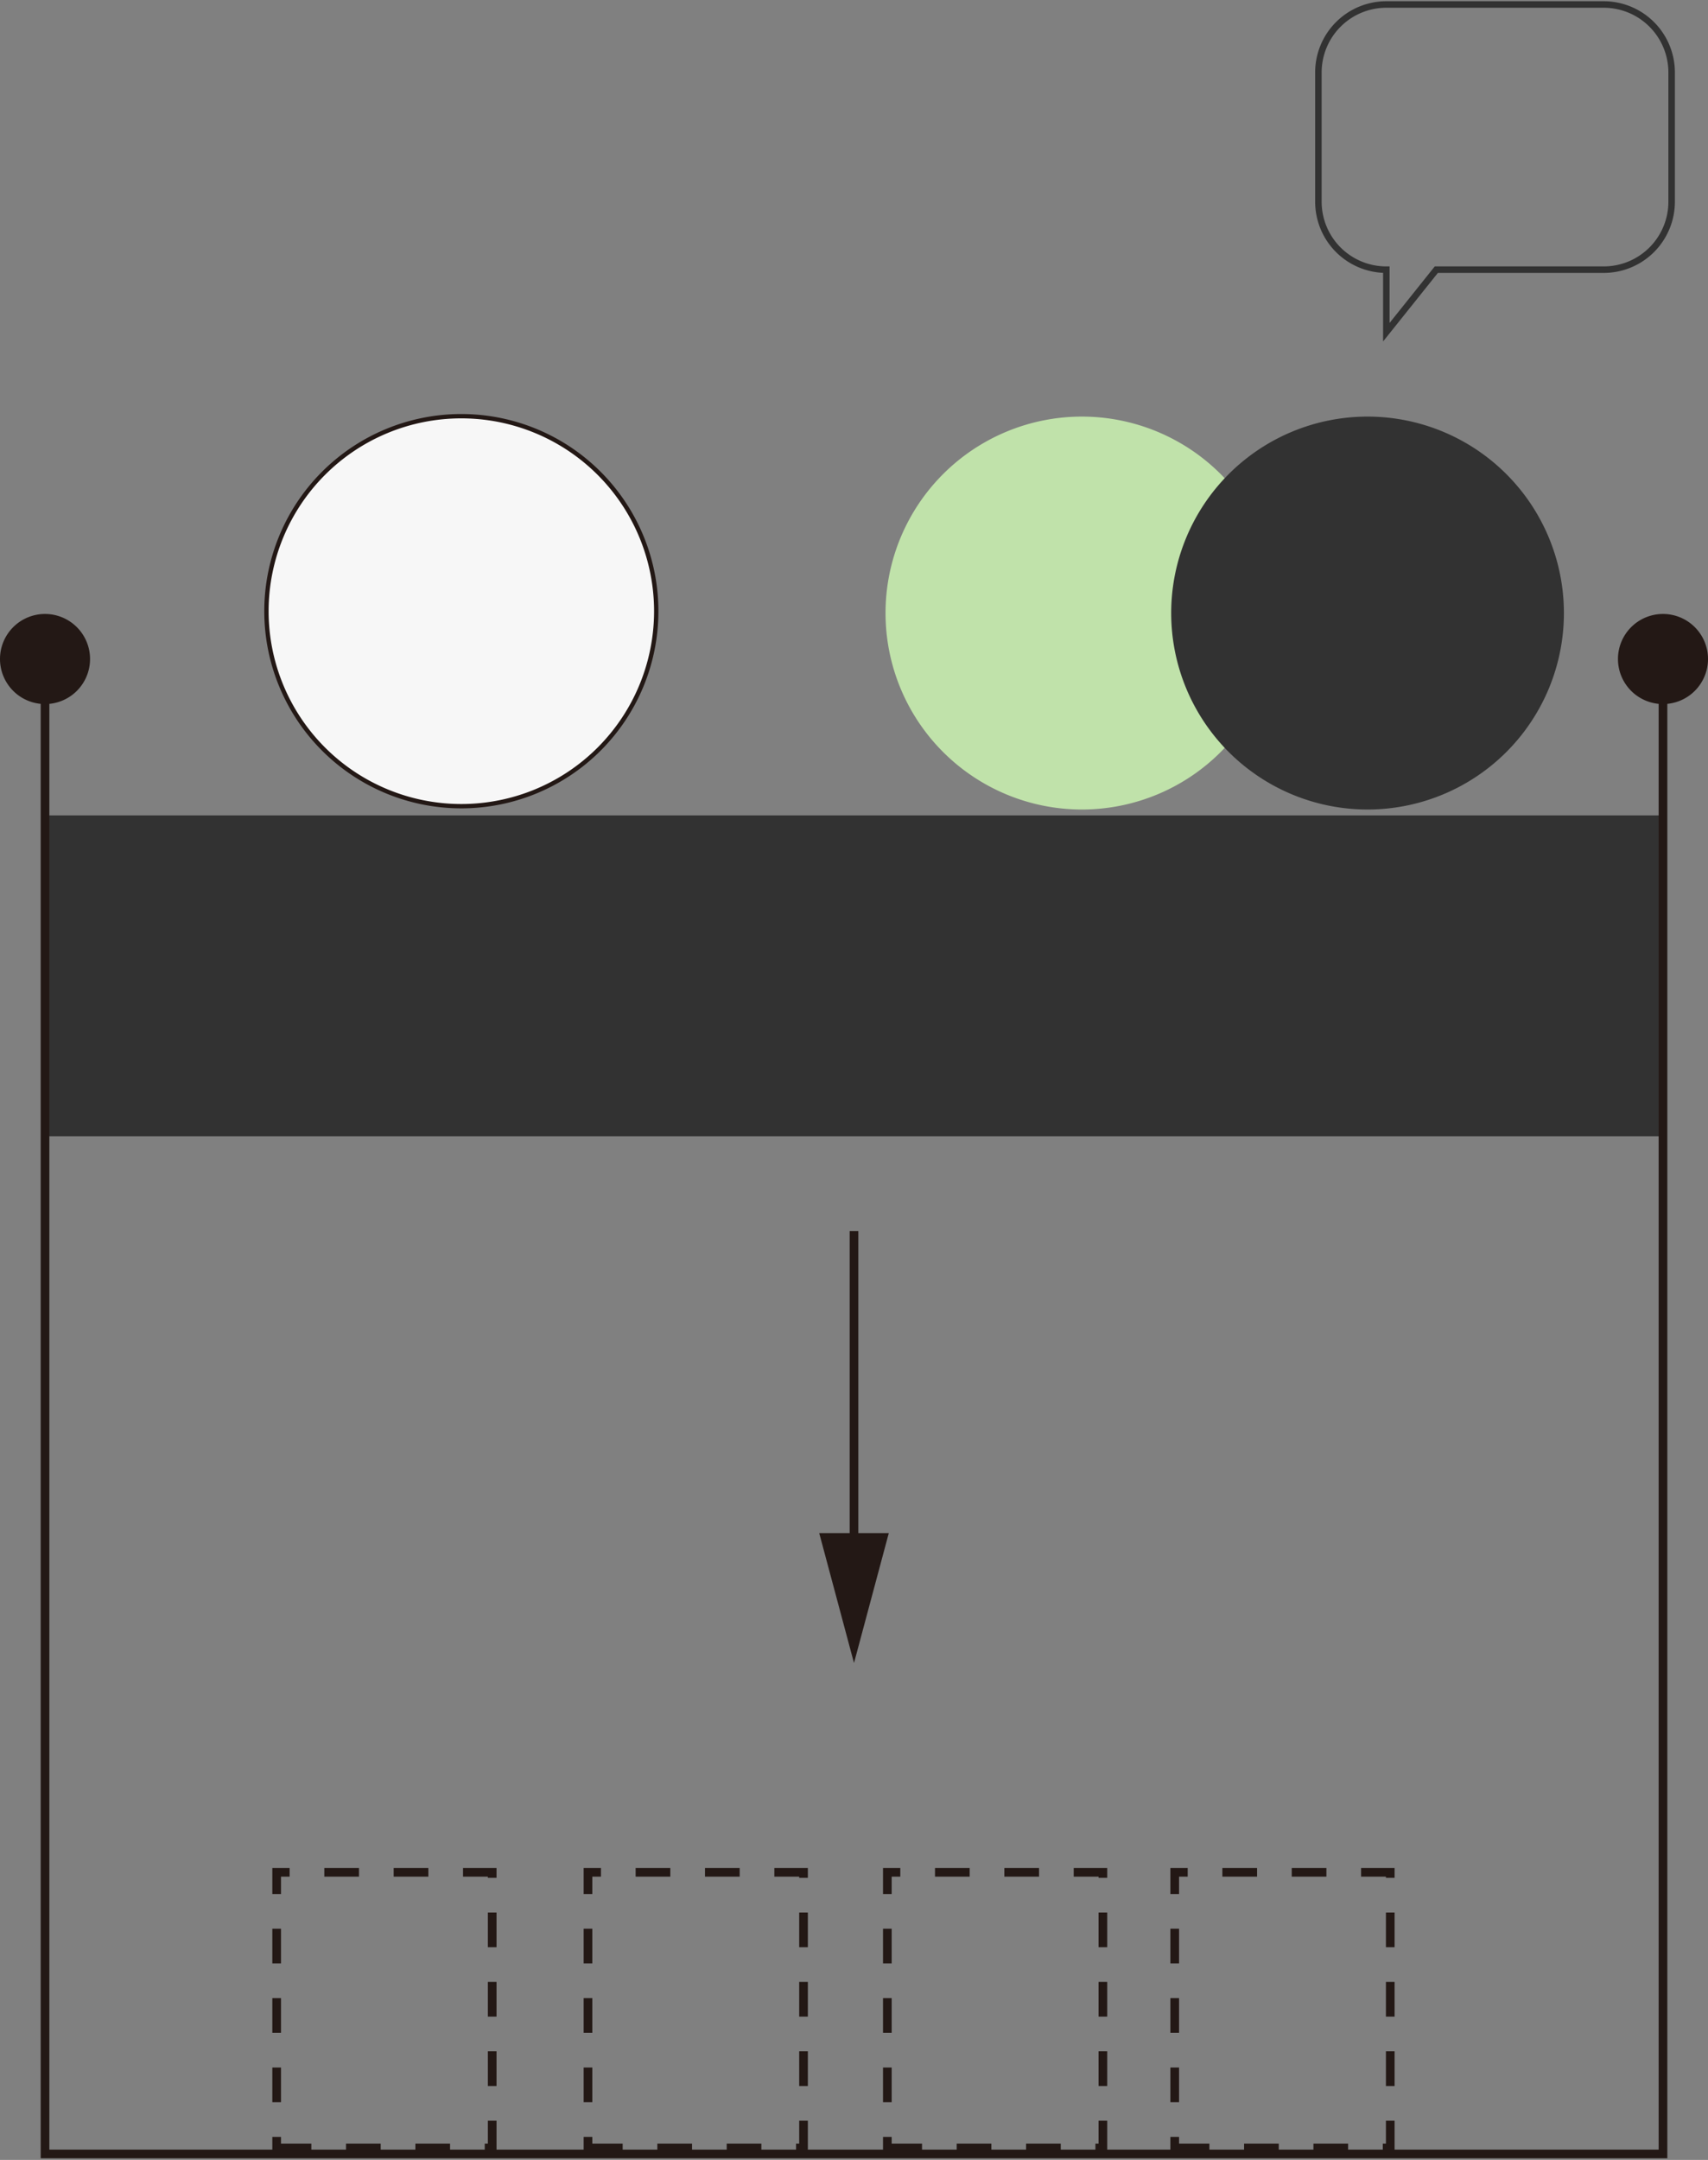 <svg id="pic1" xmlns="http://www.w3.org/2000/svg" xmlns:xlink="http://www.w3.org/1999/xlink" width="197" height="249" viewBox="0 0 197 249">
  <rect x="0" y="0" width="197" height="249" fill="#808080" stroke="none"/>
  <defs>
    <clipPath id="clip-path">
      <path id="Clip_15" data-name="Clip 15" d="M0,0H10.385V10.39H0Z" fill="none"/>
    </clipPath>
    <clipPath id="clip-path-2">
      <path id="Clip_22" data-name="Clip 22" d="M0,249H197V0H0Z" fill="none"/>
    </clipPath>
  </defs>
  <path id="Fill_1" data-name="Fill 1" d="M0,37H187V0H0Z" transform="translate(5 94)" fill="#323232"/>
  <g id="Group_27" data-name="Group 27">
    <path id="Fill_2" data-name="Fill 2" d="M44.957,22.487A22.479,22.479,0,1,1,22.479,0,22.482,22.482,0,0,1,44.957,22.487" transform="translate(30.733 47.98)" fill="#f7f7f7"/>
    <path id="Stroke_4" data-name="Stroke 4" d="M44.957,22.487A22.479,22.479,0,1,1,22.479,0,22.482,22.482,0,0,1,44.957,22.487Z" transform="translate(30.733 47.98)" fill="none" stroke="#231815" stroke-miterlimit="10" stroke-width="0.5"/>
    <path id="Fill_6" data-name="Fill 6" d="M45.3,22.654A22.648,22.648,0,1,1,22.648,0,22.651,22.651,0,0,1,45.3,22.654" transform="translate(102.133 48.026)" fill="#c0e2aa"/>
    <path id="Fill_8" data-name="Fill 8" d="M45.3,22.654A22.648,22.648,0,1,1,22.648,0,22.651,22.651,0,0,1,45.3,22.654" transform="translate(135.081 48.026)" fill="#323232"/>
    <path id="Stroke_10" data-name="Stroke 10" d="M0,0V172.6H186.616V0" transform="translate(5.193 75.711)" fill="none" stroke="#231815" stroke-miterlimit="10" stroke-width="1"/>
    <path id="Fill_12" data-name="Fill 12" d="M0,5.195A5.193,5.193,0,1,1,5.193,10.39,5.195,5.195,0,0,1,0,5.195" transform="translate(0 70.775)" fill="#231815"/>
    <g id="Group_16" data-name="Group 16" transform="translate(186.615 70.775)">
      <path id="Clip_15-2" data-name="Clip 15" d="M0,0H10.385V10.39H0Z" fill="none"/>
      <g id="Group_16-2" data-name="Group 16" clip-path="url(#clip-path)">
        <path id="Fill_14" data-name="Fill 14" d="M10.386,5.195A5.193,5.193,0,1,0,5.193,10.39a5.195,5.195,0,0,0,5.193-5.195" fill="#231815"/>
      </g>
    </g>
    <path id="Stroke_17" data-name="Stroke 17" d="M.691,0V37.547" transform="translate(97.809 141.927)" fill="none" stroke="#231815" stroke-miterlimit="10" stroke-width="1"/>
    <path id="Fill_19" data-name="Fill 19" d="M0,0,4.012,14.978,8.026,0Z" transform="translate(94.488 176.737)" fill="#231815"/>
    <path id="Clip_22-2" data-name="Clip 22" d="M0,249H197V0H0Z" fill="none"/>
    <g id="Mask_Group_7" data-name="Mask Group 7" clip-path="url(#clip-path-2)">
      <path id="Stroke_21" data-name="Stroke 21" d="M0,31.776H24.86V0H0Z" transform="translate(31.91 215.842)" fill="none" stroke="#231815" stroke-miterlimit="10" stroke-width="1" stroke-dasharray="4"/>
      <path id="Stroke_23" data-name="Stroke 23" d="M0,31.776H24.86V0H0Z" transform="translate(67.818 215.842)" fill="none" stroke="#231815" stroke-miterlimit="10" stroke-width="1" stroke-dasharray="4"/>
      <path id="Stroke_24" data-name="Stroke 24" d="M0,31.776H24.86V0H0Z" transform="translate(102.346 215.842)" fill="none" stroke="#231815" stroke-miterlimit="10" stroke-width="1" stroke-dasharray="4"/>
      <path id="Stroke_25" data-name="Stroke 25" d="M0,31.776H24.86V0H0Z" transform="translate(135.492 215.842)" fill="none" stroke="#231815" stroke-miterlimit="10" stroke-width="1" stroke-dasharray="4"/>
      <path id="Stroke_26" data-name="Stroke 26" d="M40.742,7.836V22.73a7.833,7.833,0,0,1-7.835,7.838H13.6L7.835,37.777V30.568A7.833,7.833,0,0,1,0,22.73V7.836A7.833,7.833,0,0,1,7.835,0H32.907A7.833,7.833,0,0,1,40.742,7.836Z" transform="translate(152.064 0.519)" fill="none" stroke="#323232" stroke-miterlimit="10" stroke-width="0.75"/>
    </g>
  </g>
</svg>
